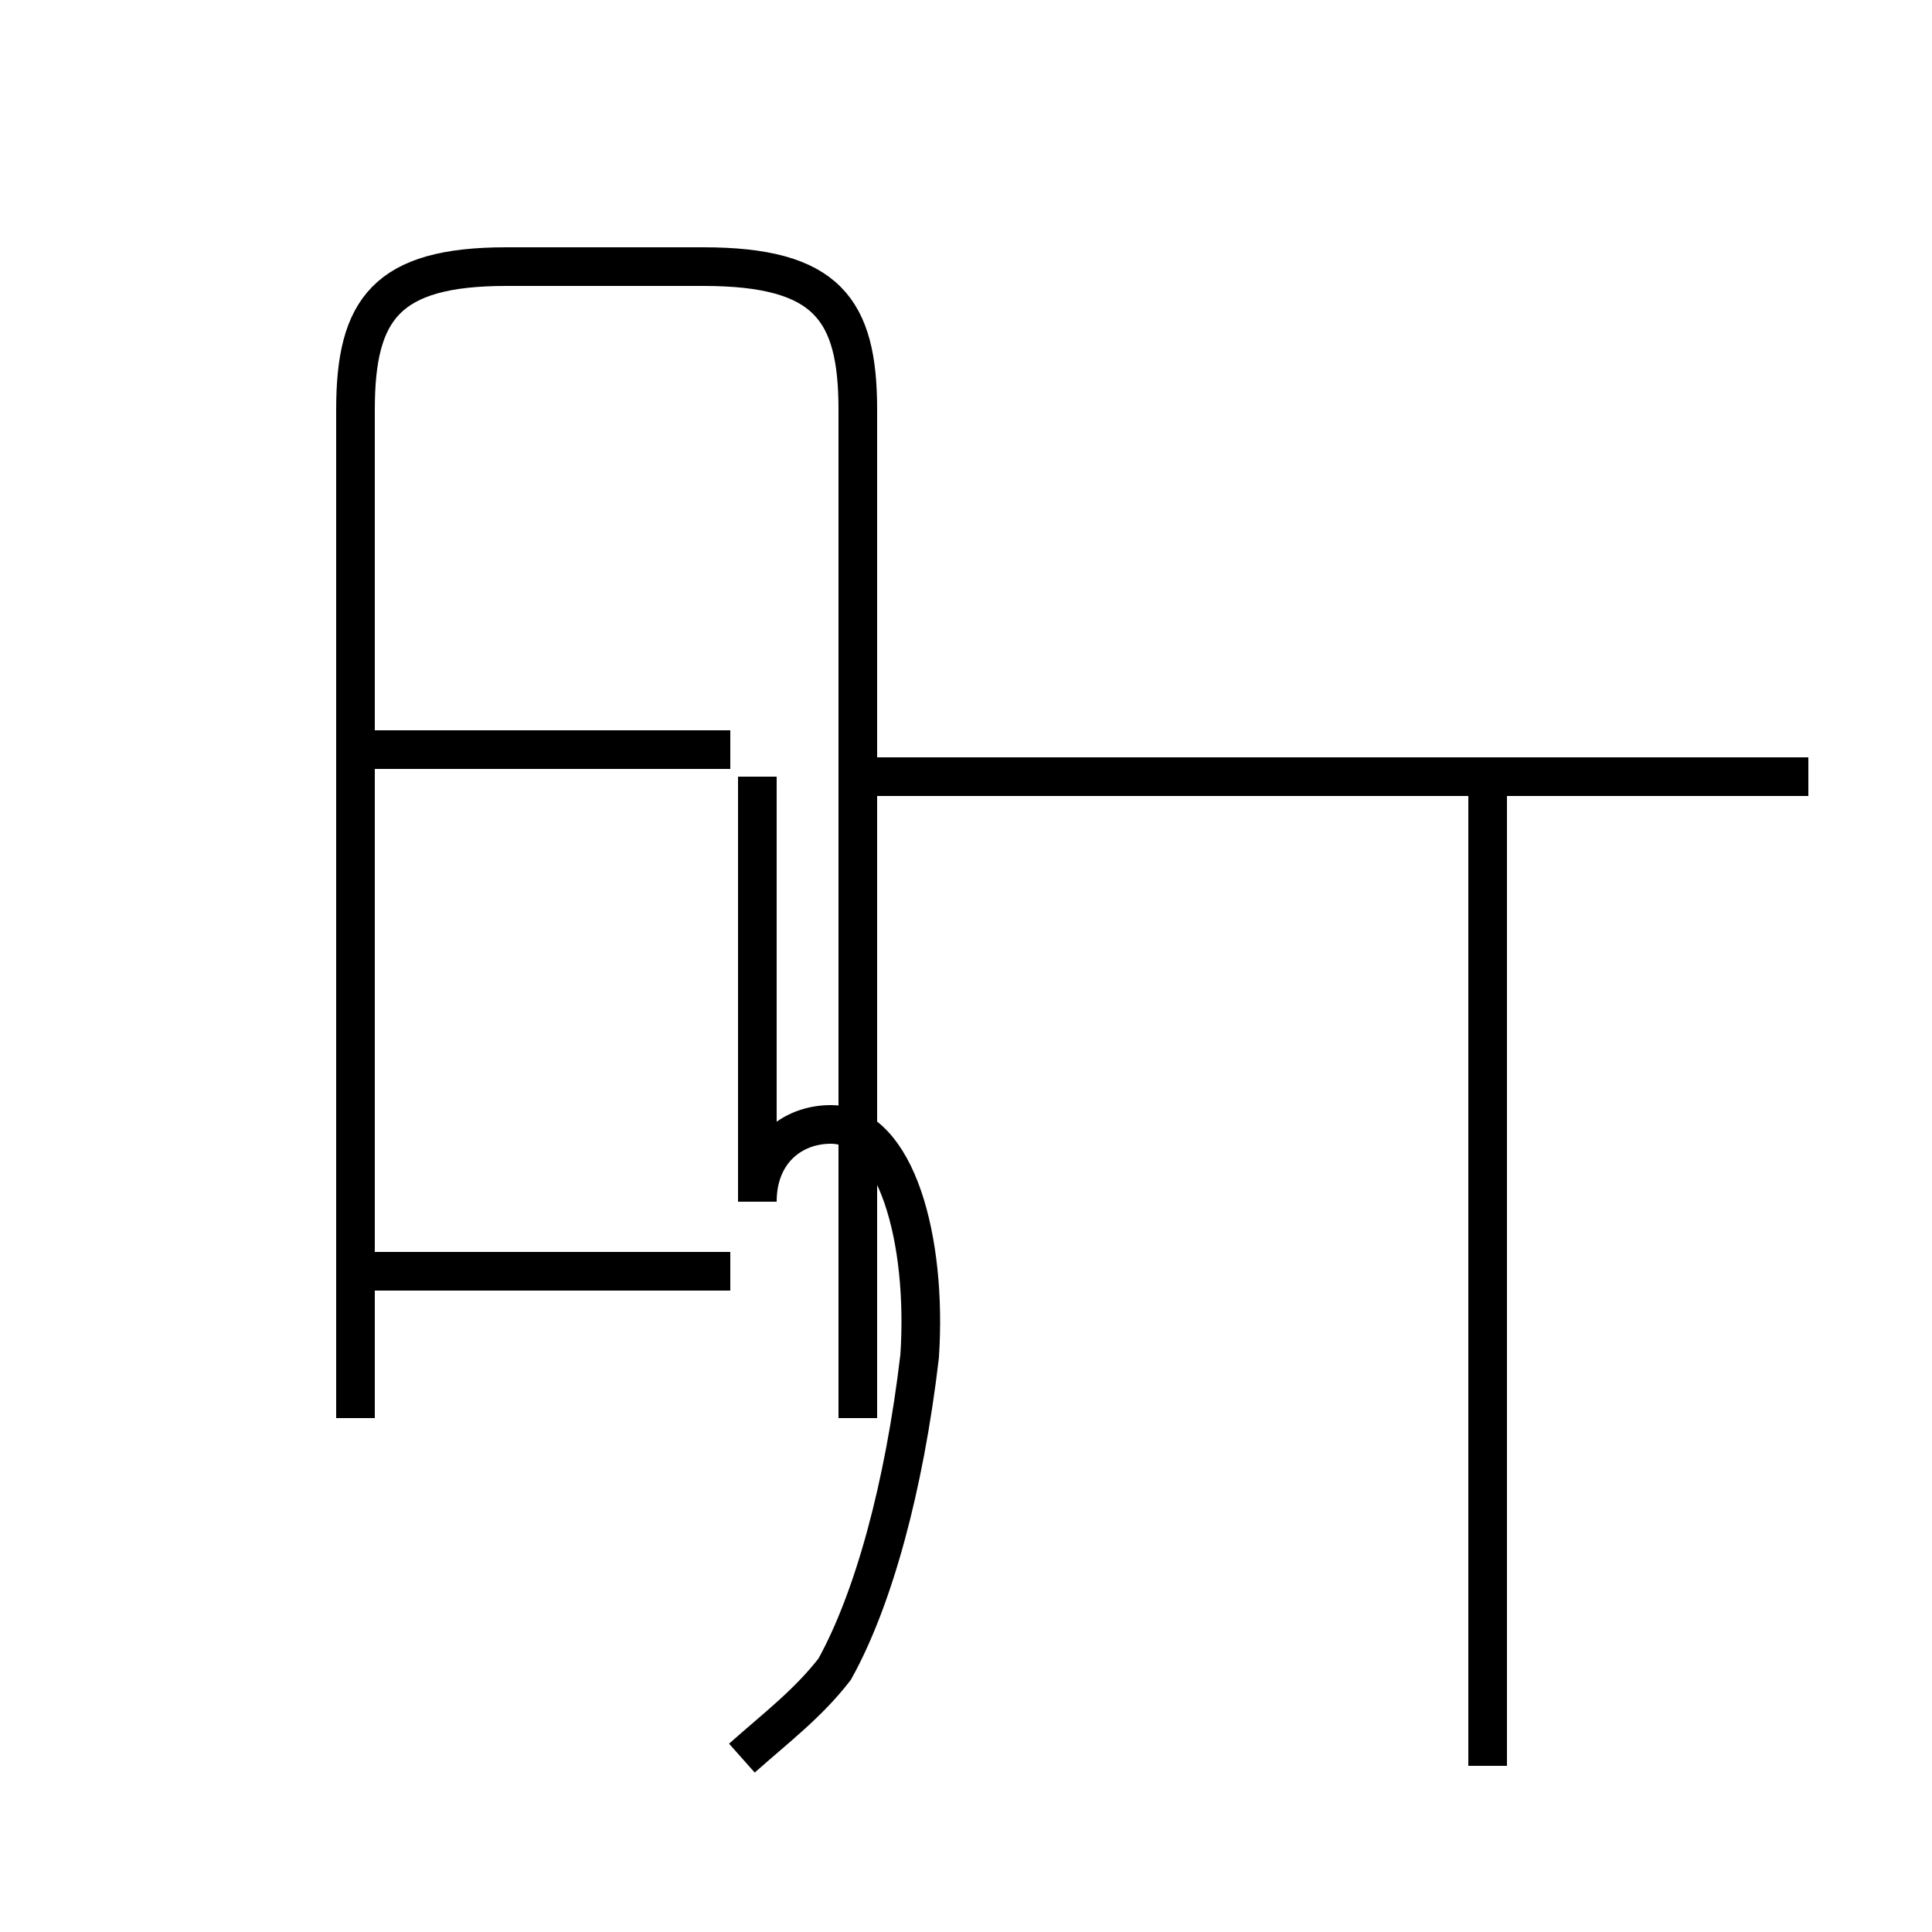 <?xml version='1.0' encoding='utf8'?>
<svg viewBox="0.0 -44.0 50.0 50.0" version="1.1" xmlns="http://www.w3.org/2000/svg">
<rect x="0.0" y="-44.0" width="50.0" height="50.0" fill="#808080" stroke="none"/>
<rect x="-1000" y="-1000" width="2000" height="2000" stroke="white" fill="white"/>
<g style="fill:none; stroke:#000000;  stroke-width:1">
<path d="M 9.2 7.3 L 9.2 33.4 C 9.2 36.0 10.0 37.1 13.1 37.1 L 18.2 37.1 C 21.4 37.1 22.2 36.0 22.2 33.4 L 22.2 7.3 M 18.9 11.1 L 9.2 11.1 M 18.9 24.6 L 9.2 24.6 M 46.8 23.9 L 22.2 23.9 M 19.2 -1.5 C 20.1 -0.7 20.9 -0.1 21.6 0.8 C 22.6 2.6 23.4 5.5 23.8 8.9 C 24.0 11.9 23.2 14.9 21.5 14.9 C 20.5 14.9 19.6 14.2 19.6 12.9 L 19.6 23.9 M 38.5 -1.7 L 38.5 23.9 " transform="scale(1, -1)" />
</g>
</svg>
